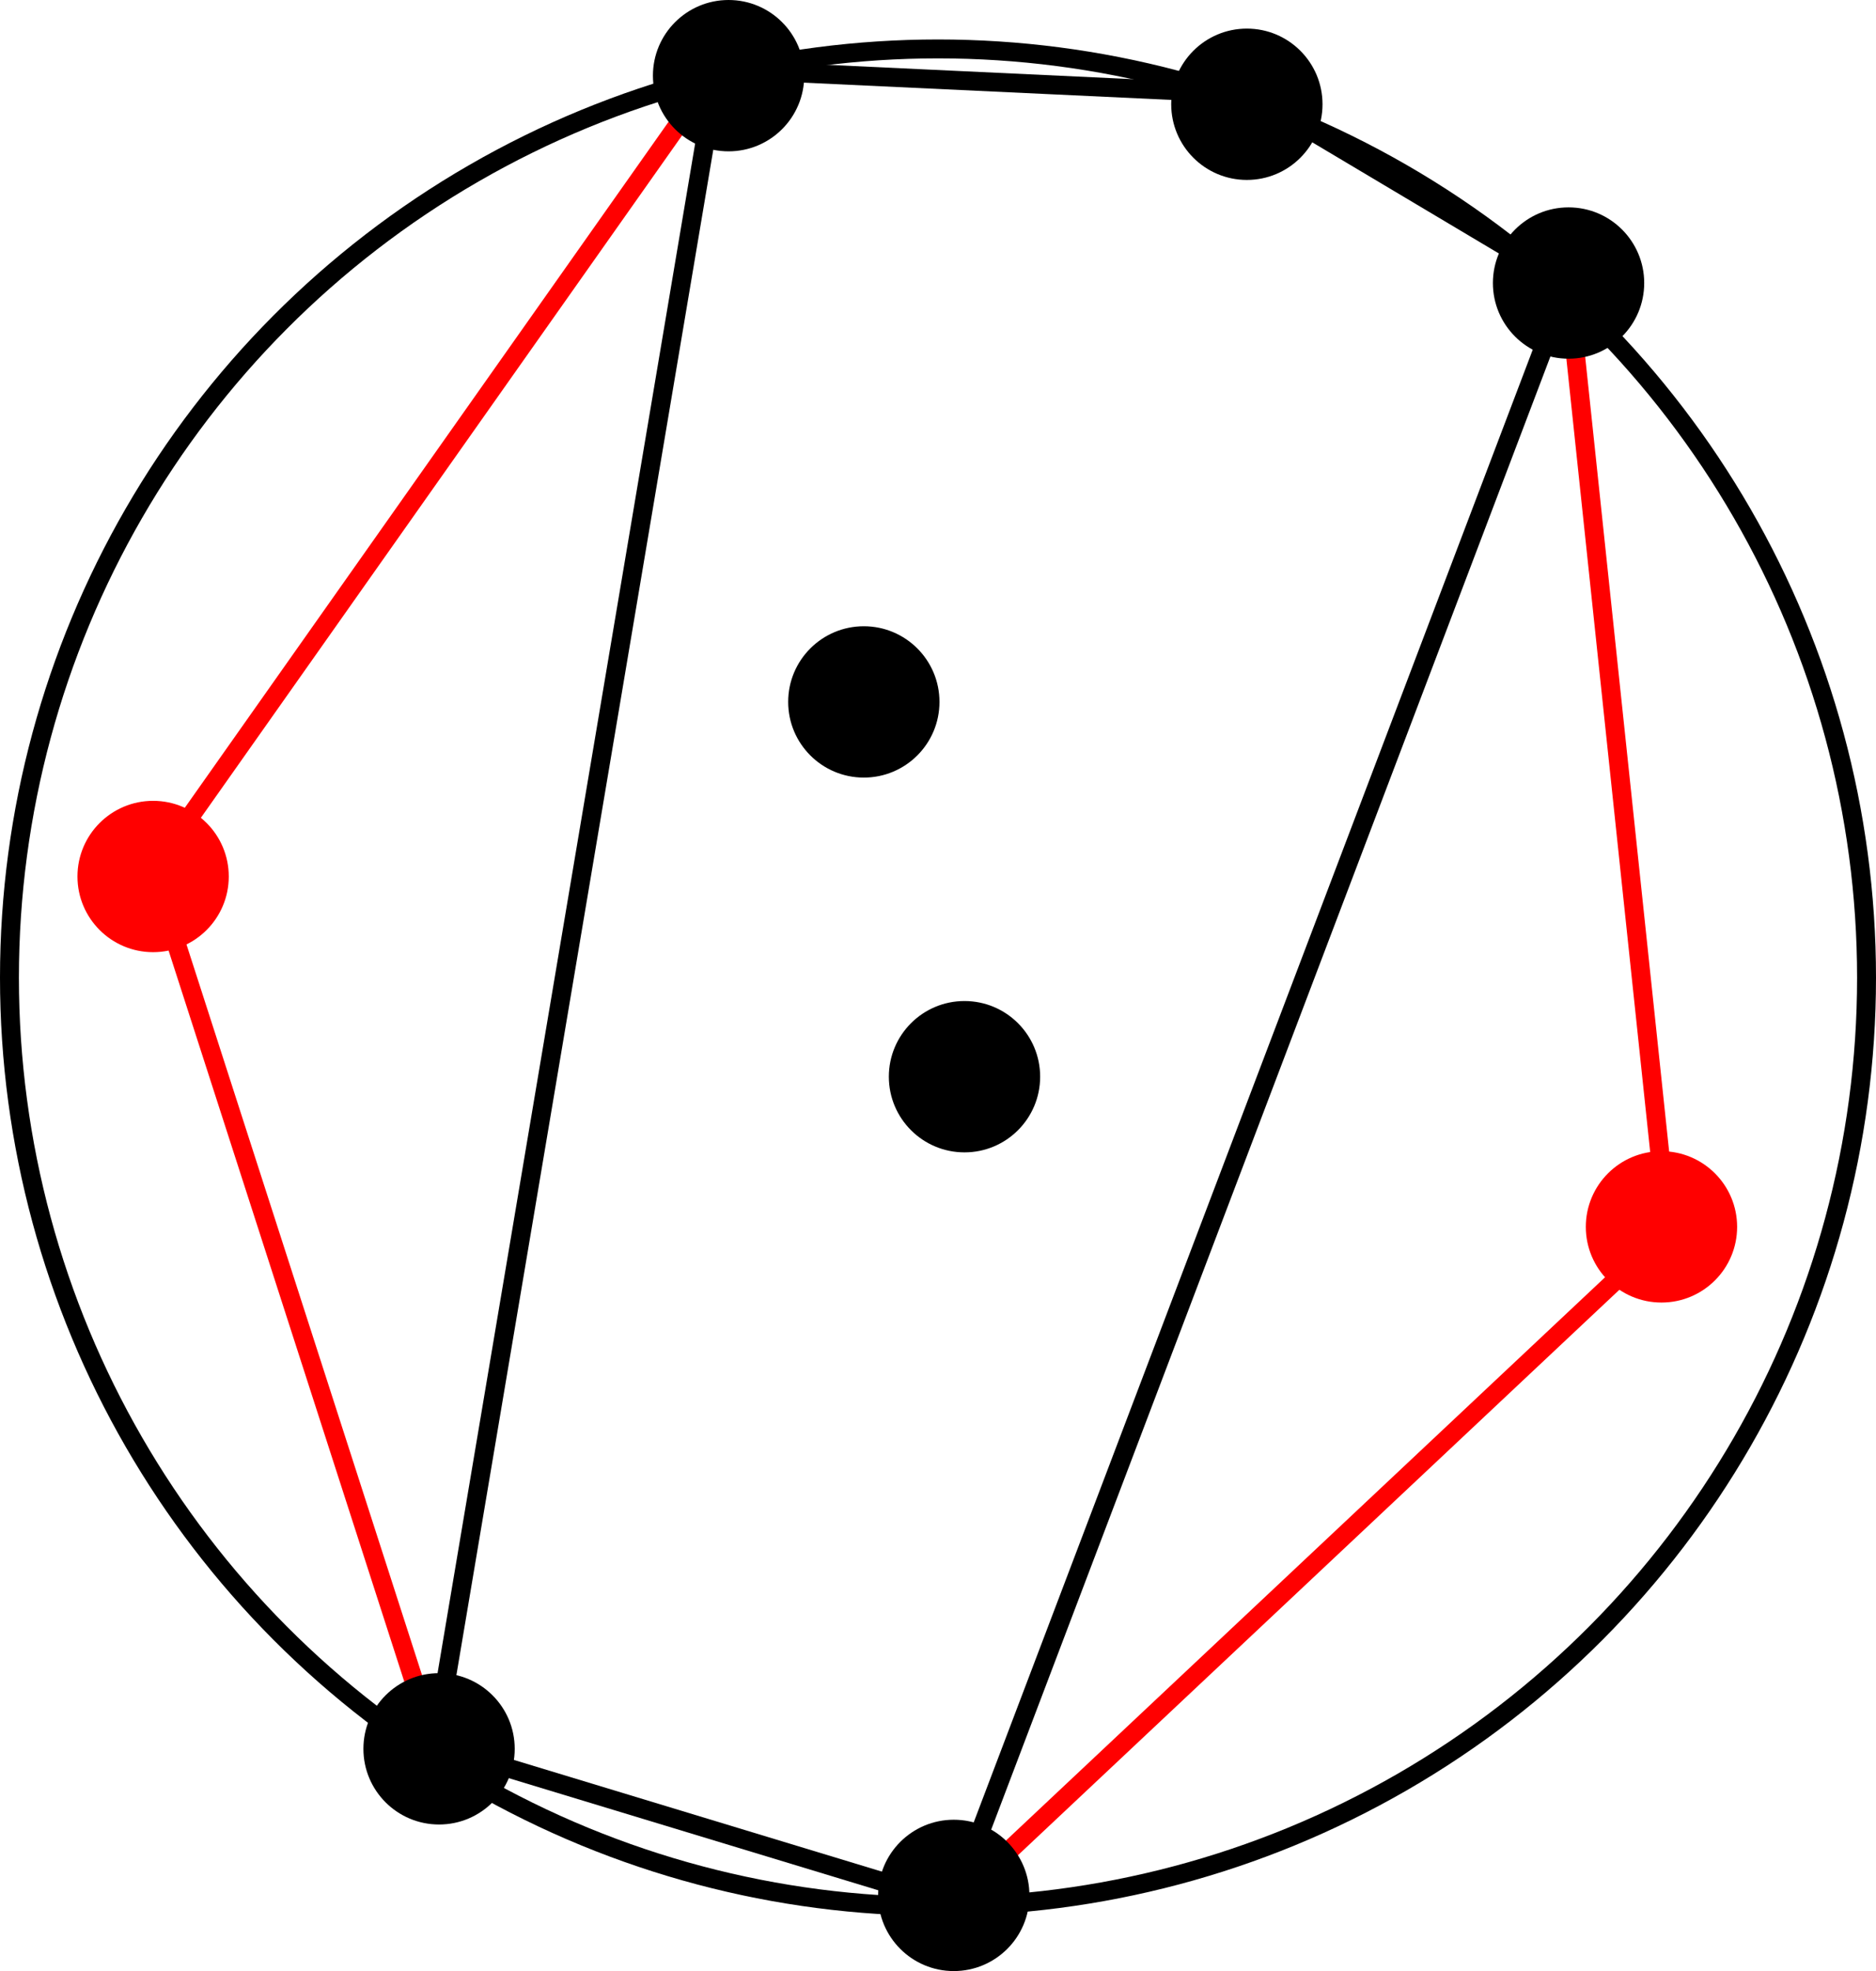 <?xml version="1.0" encoding="UTF-8" standalone="no"?>
<!-- Created with Inkscape (http://www.inkscape.org/) -->

<svg
   xmlns:osb="http://www.openswatchbook.org/uri/2009/osb"
   xmlns:dc="http://purl.org/dc/elements/1.1/"
   xmlns:cc="http://creativecommons.org/ns#"
   xmlns:rdf="http://www.w3.org/1999/02/22-rdf-syntax-ns#"
   xmlns:svg="http://www.w3.org/2000/svg"
   xmlns="http://www.w3.org/2000/svg"
   xmlns:sodipodi="http://sodipodi.sourceforge.net/DTD/sodipodi-0.dtd"
   xmlns:inkscape="http://www.inkscape.org/namespaces/inkscape"
   width="99.192mm"
   height="104.195mm"
   viewBox="0 0 99.192 104.195"
   version="1.1"
   id="svg8"
   inkscape:version="0.92.2 (5c3e80d, 2017-08-06)"
   sodipodi:docname="gen_error.svg">
  <defs
     id="defs2">
    <linearGradient
       id="linearGradient2282"
       osb:paint="solid">
      <stop
         style="stop-color:#000000;stop-opacity:1;"
         offset="0"
         id="stop2280" />
    </linearGradient>
  </defs>
  <sodipodi:namedview
     id="base"
     pagecolor="#ffffff"
     bordercolor="#666666"
     borderopacity="1.0"
     inkscape:pageopacity="0.0"
     inkscape:pageshadow="2"
     inkscape:zoom="1.4"
     inkscape:cx="-18.716461"
     inkscape:cy="230.15162"
     inkscape:document-units="mm"
     inkscape:current-layer="layer1"
     showgrid="false"
     inkscape:window-width="1858"
     inkscape:window-height="1057"
     inkscape:window-x="-8"
     inkscape:window-y="-8"
     inkscape:window-maximized="1" />
  <g
     inkscape:label="Layer 1"
     inkscape:groupmode="layer"
     id="layer1"
     transform="translate(-33.859,-95.129)">
    <path
       style="fill:none;stroke:#ff0000;stroke-width:1;stroke-linecap:butt;stroke-linejoin:miter;stroke-miterlimit:4;stroke-dasharray:none;stroke-opacity:1"
       d="m 84.257,195.734 37.798,-35.53 -5.292,-50.082"
       id="path1942"
       inkscape:connector-curvature="0" />
    <path
       style="fill:none;fill-opacity:1;stroke:#ff0000;stroke-width:1;stroke-linecap:butt;stroke-linejoin:miter;stroke-miterlimit:4;stroke-dasharray:none;stroke-opacity:1"
       d="m 71.784,98.783 -29.86,42.333 14.93,46.302"
       id="path1940"
       inkscape:connector-curvature="0" />
    <circle
       style="fill:none;fill-opacity:1;stroke:#000000;stroke-width:1;stroke-miterlimit:4;stroke-dasharray:none;stroke-opacity:1"
       id="path12"
       cx="83.455"
       cy="146.811"
       r="49.096" />
    <circle
       style="stroke-width:1.321;stroke-miterlimit:4;stroke-dasharray:none"
       id="path10"
       cx="84.856"
       cy="152.046"
       r="4" />
    <circle
       style="fill:#ff0000;fill-opacity:1;stroke-width:1.321;stroke-miterlimit:4;stroke-dasharray:none"
       id="path10-7"
       cx="121.708"
       cy="159.984"
       r="4" />
    <circle
       style="stroke-width:1.321;stroke-miterlimit:4;stroke-dasharray:none"
       id="path10-6"
       cx="57.074"
       cy="187.576"
       r="4" />
    <circle
       style="stroke-width:1.321;stroke-miterlimit:4;stroke-dasharray:none"
       id="path10-0"
       cx="84.289"
       cy="195.324"
       r="4" />
    <circle
       style="fill:#ff0000;fill-opacity:1;stroke:none;stroke-width:1.321;stroke-miterlimit:4;stroke-dasharray:none;stroke-opacity:1"
       id="path10-8"
       cx="41.955"
       cy="141.463"
       r="4" />
    <circle
       style="stroke-width:1.321;stroke-miterlimit:4;stroke-dasharray:none"
       id="path10-02"
       cx="116.795"
       cy="110.091"
       r="4" />
    <circle
       style="stroke-width:1.321;stroke-miterlimit:4;stroke-dasharray:none"
       id="path10-2"
       cx="99.786"
       cy="100.641"
       r="4" />
    <circle
       style="stroke-width:1.321;stroke-miterlimit:4;stroke-dasharray:none"
       id="path10-1"
       cx="72.382"
       cy="99.129"
       r="4" />
    <circle
       style="stroke-width:1.321;stroke-miterlimit:4;stroke-dasharray:none"
       id="path10-84"
       cx="79.533"
       cy="132.234"
       r="4" />
    <path
       style="fill:none;stroke:#000000;stroke-width:1;stroke-linecap:butt;stroke-linejoin:miter;stroke-miterlimit:4;stroke-dasharray:none;stroke-opacity:1"
       d="m 71.784,98.783 -14.93,88.635 27.403,8.315 32.506,-85.612 -16.82,-10.016 z"
       id="path1938"
       inkscape:connector-curvature="0" />
  </g>
</svg>
